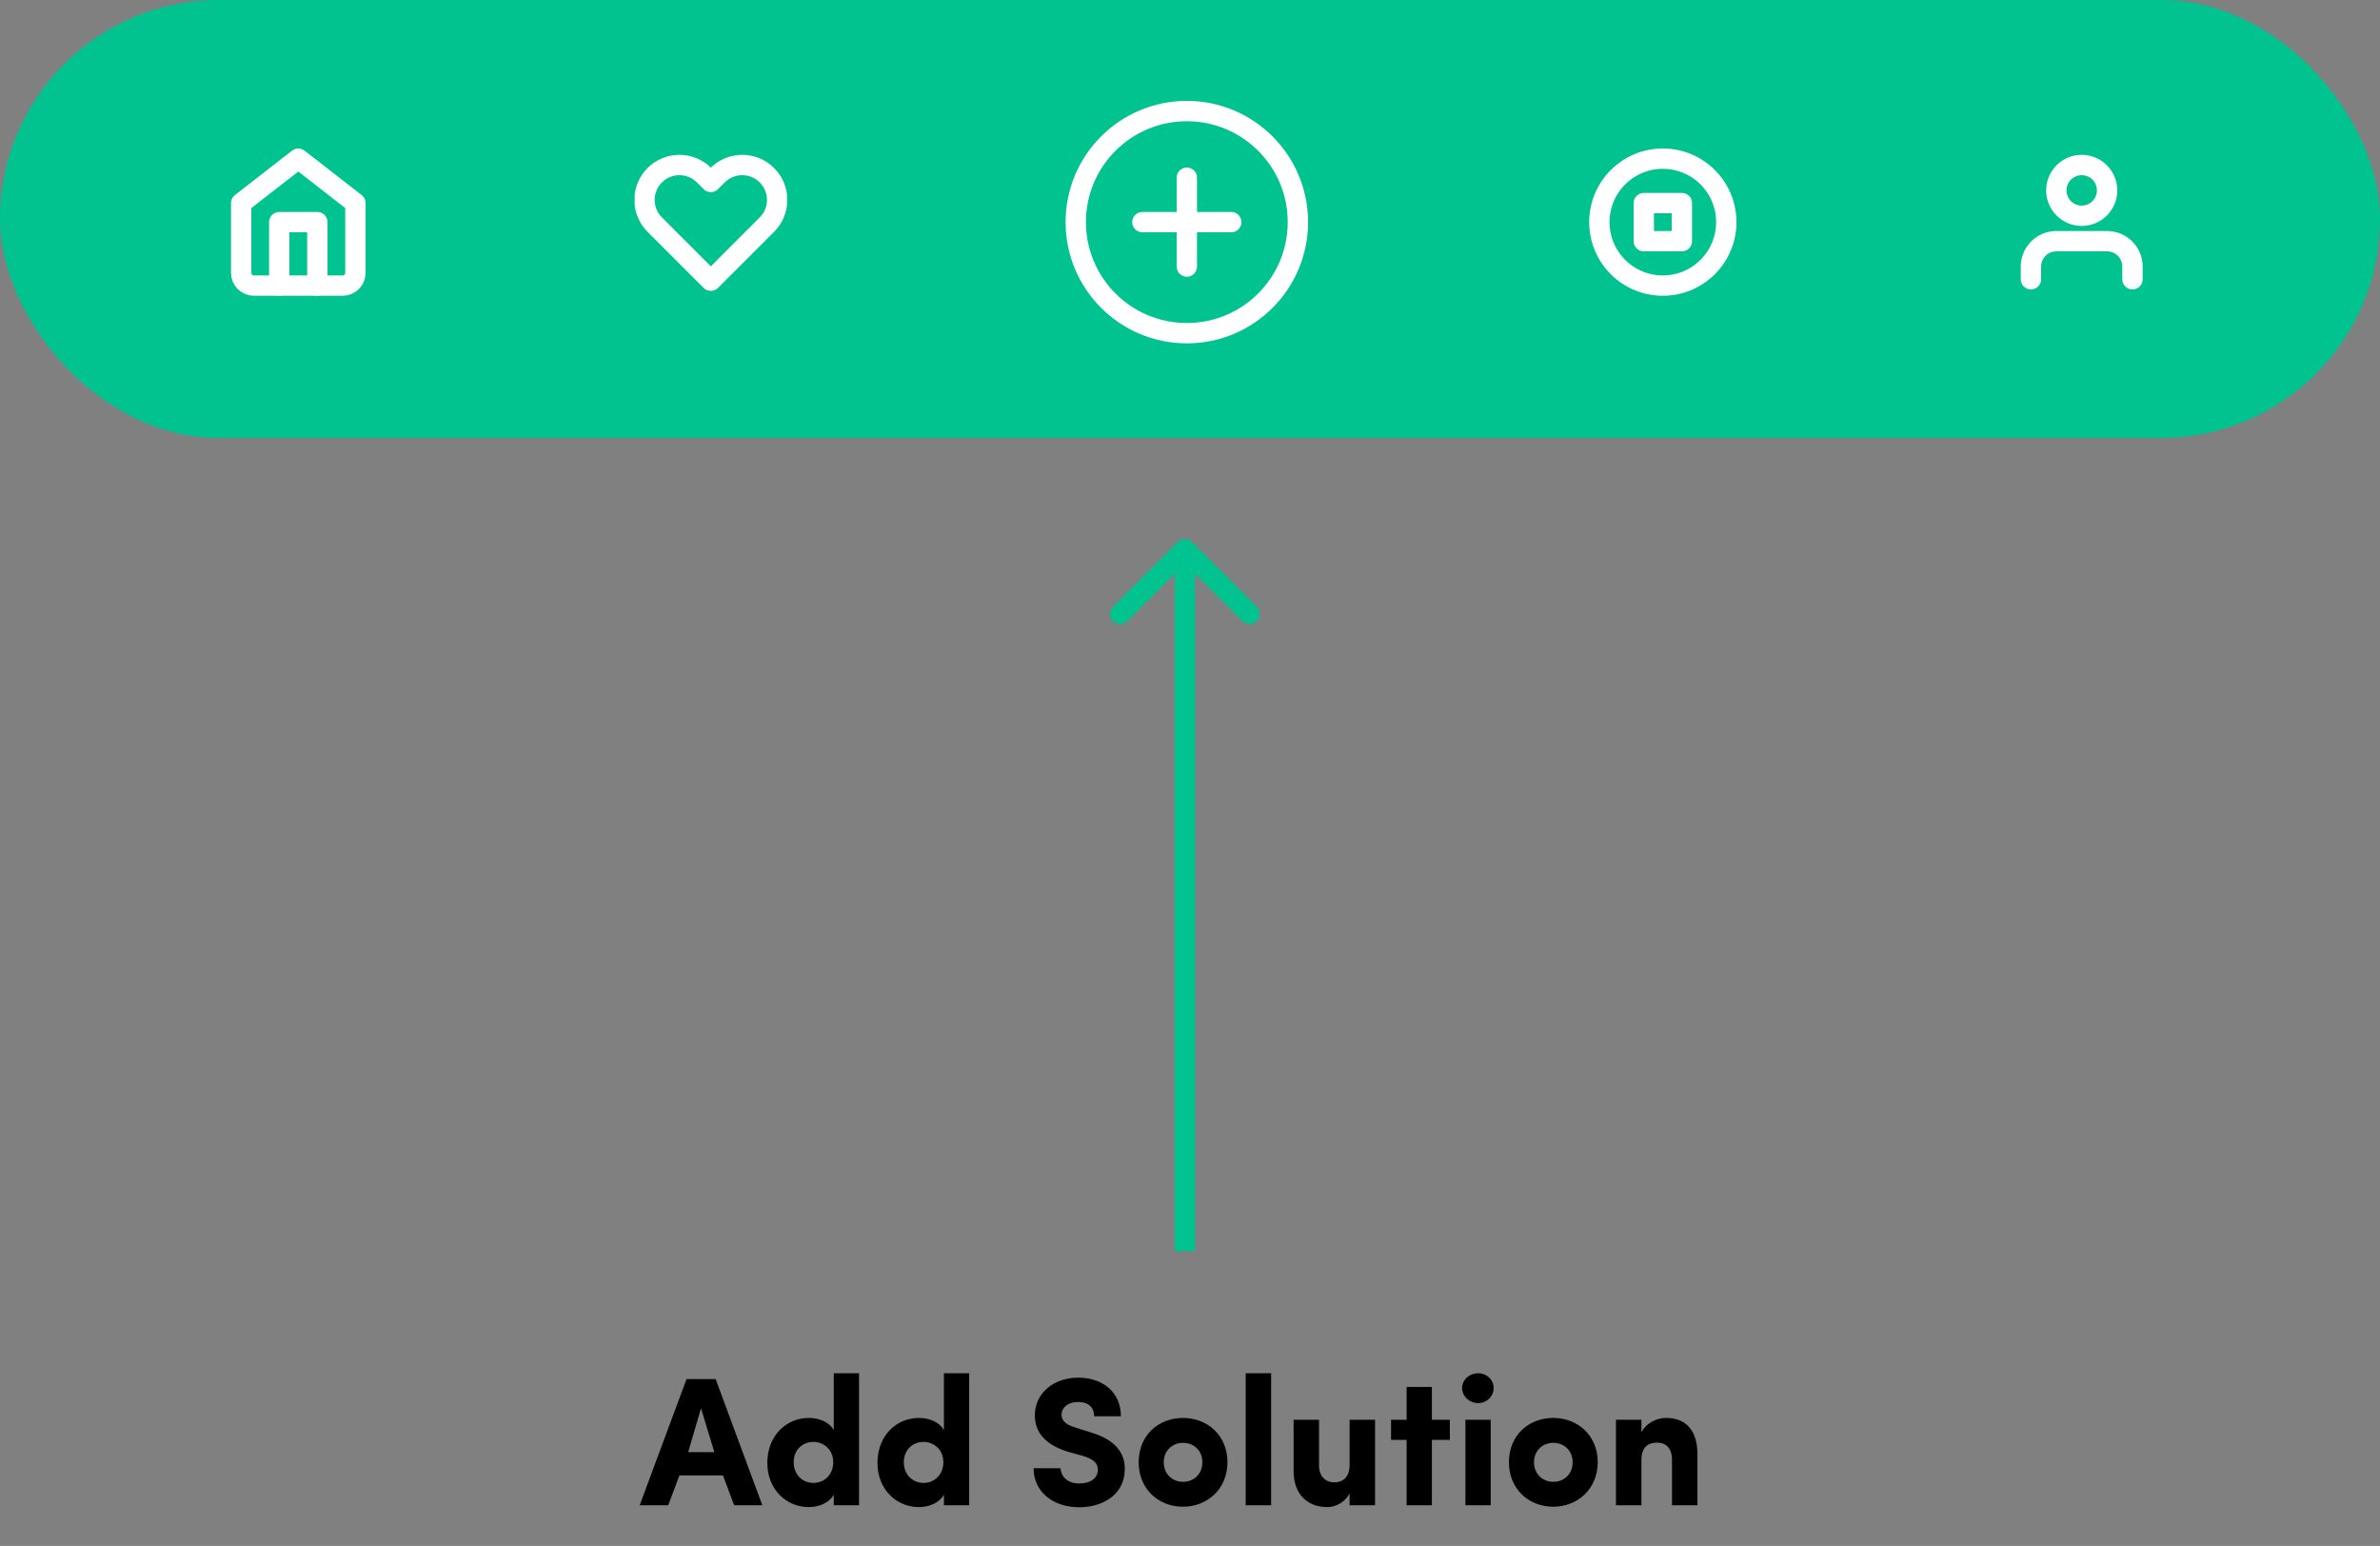<svg width="234" height="152" viewBox="0 0 234 152" fill="none" xmlns="http://www.w3.org/2000/svg">
<rect x="0" y="0" width="234" height="152" fill="#808080" stroke="none"/>
<path d="M67.662 142.78L68.922 138.46L70.236 142.78H67.662ZM71.082 145.066L72.18 148H74.952L70.362 135.598H67.5L62.892 148H65.7L66.798 145.066H71.082ZM81.923 143.77C81.923 144.994 81.041 145.804 79.979 145.804C78.917 145.804 78.035 145.012 78.035 143.77C78.035 142.546 78.899 141.772 79.979 141.772C80.987 141.772 81.923 142.528 81.923 143.77ZM84.461 148V135.022H81.977V140.62C81.563 139.846 80.573 139.414 79.511 139.414C77.351 139.414 75.443 141.124 75.443 143.824C75.443 146.488 77.351 148.18 79.511 148.18C80.573 148.18 81.563 147.73 81.977 146.956V148H84.461ZM92.751 143.77C92.751 144.994 91.87 145.804 90.808 145.804C89.746 145.804 88.864 145.012 88.864 143.77C88.864 142.546 89.728 141.772 90.808 141.772C91.816 141.772 92.751 142.528 92.751 143.77ZM95.29 148V135.022H92.805V140.62C92.391 139.846 91.401 139.414 90.34 139.414C88.18 139.414 86.272 141.124 86.272 143.824C86.272 146.488 88.18 148.18 90.34 148.18C91.401 148.18 92.391 147.73 92.805 146.956V148H95.29ZM101.62 144.364C101.62 146.596 103.438 148.198 106.12 148.198C108.334 148.198 110.53 147.01 110.584 144.562C110.638 143.392 110.188 141.682 107.182 140.818L105.706 140.35C104.482 140.008 104.374 139.414 104.374 139.09C104.374 138.352 105.058 137.848 105.976 137.848C107.038 137.848 107.578 138.406 107.578 139.252H110.206C110.206 136.876 108.406 135.454 106.012 135.454C103.636 135.454 101.746 136.948 101.746 139.162C101.746 140.296 102.214 141.862 104.95 142.726L106.444 143.14C107.686 143.5 107.956 143.986 107.938 144.544C107.92 145.354 107.2 145.858 106.12 145.858C104.914 145.858 104.32 145.156 104.266 144.364H101.62ZM116.309 145.696C115.283 145.696 114.419 144.94 114.419 143.77C114.419 142.618 115.283 141.862 116.309 141.862C117.371 141.862 118.217 142.618 118.217 143.77C118.217 144.94 117.371 145.696 116.309 145.696ZM116.309 148.144C118.685 148.144 120.683 146.416 120.683 143.77C120.683 141.106 118.685 139.414 116.309 139.414C113.915 139.414 111.953 141.106 111.953 143.77C111.953 146.416 113.915 148.144 116.309 148.144ZM122.476 135.022V148H124.978V135.022H122.476ZM132.693 144.04C132.693 145.318 131.955 145.75 131.181 145.75C130.605 145.75 129.687 145.426 129.687 144.076V139.594H127.185V144.616C127.185 147.01 128.625 148.18 130.515 148.18C131.325 148.18 132.243 147.694 132.693 146.848V148H135.195V139.594H132.693V144.04ZM140.782 139.594V136.372H138.298V139.594H136.768V141.574H138.298V148H140.782V141.574H142.546V139.594H140.782ZM146.564 139.594H144.08V148H146.564V139.594ZM143.756 136.48C143.756 137.29 144.476 137.956 145.322 137.956C146.186 137.956 146.852 137.29 146.852 136.48C146.852 135.634 146.168 135.022 145.322 135.022C144.476 135.022 143.756 135.652 143.756 136.48ZM152.713 145.696C151.687 145.696 150.823 144.94 150.823 143.77C150.823 142.618 151.687 141.862 152.713 141.862C153.775 141.862 154.621 142.618 154.621 143.77C154.621 144.94 153.775 145.696 152.713 145.696ZM152.713 148.144C155.089 148.144 157.087 146.416 157.087 143.77C157.087 141.106 155.089 139.414 152.713 139.414C150.319 139.414 148.357 141.106 148.357 143.77C148.357 146.416 150.319 148.144 152.713 148.144ZM161.383 143.554C161.383 142.276 162.049 141.844 162.931 141.844C163.777 141.844 164.389 142.384 164.389 143.518V148H166.891V142.978C166.891 140.584 165.703 139.414 163.813 139.414C162.805 139.414 161.833 139.972 161.383 140.818V139.594H158.881V148H161.383V143.554Z" fill="black"/>
<path d="M117.2 53.289C116.809 52.899 116.176 52.899 115.786 53.289L109.422 59.653C109.031 60.044 109.031 60.677 109.422 61.067C109.812 61.458 110.445 61.458 110.836 61.067L116.493 55.41L122.15 61.067C122.54 61.458 123.173 61.458 123.564 61.067C123.954 60.677 123.954 60.044 123.564 59.653L117.2 53.289ZM117.493 123.004L117.493 53.996L115.493 53.996L115.493 123.004L117.493 123.004Z" fill="#00C390"/>
<rect width="234" height="43.056" rx="21.528" fill="#00C390"/>
<g clip-path="url(#clip0)">
<path d="M23.712 19.968L29.328 15.6L34.944 19.968V26.832C34.944 27.163 34.812 27.48 34.578 27.714C34.344 27.948 34.027 28.08 33.696 28.08H24.96C24.629 28.08 24.311 27.948 24.077 27.714C23.843 27.48 23.712 27.163 23.712 26.832V19.968Z" stroke="white" stroke-width="2" stroke-linecap="round" stroke-linejoin="round"/>
<path d="M27.456 28.08V21.84H31.2V28.08" stroke="white" stroke-width="2" stroke-linecap="round" stroke-linejoin="round"/>
</g>
<g clip-path="url(#clip1)">
<path d="M75.404 17.229C75.085 16.91 74.707 16.657 74.291 16.484C73.874 16.312 73.428 16.223 72.977 16.223C72.526 16.223 72.08 16.312 71.663 16.484C71.247 16.657 70.868 16.91 70.549 17.229L69.888 17.89L69.227 17.229C68.583 16.585 67.71 16.223 66.799 16.223C65.889 16.223 65.016 16.585 64.372 17.229C63.728 17.872 63.367 18.745 63.367 19.656C63.367 20.566 63.728 21.44 64.372 22.083L65.033 22.745L69.888 27.599L74.743 22.745L75.404 22.083C75.723 21.765 75.976 21.386 76.149 20.97C76.321 20.553 76.41 20.107 76.41 19.656C76.41 19.205 76.321 18.759 76.149 18.342C75.976 17.926 75.723 17.547 75.404 17.229V17.229Z" stroke="white" stroke-width="2" stroke-linecap="round" stroke-linejoin="round"/>
</g>
<g clip-path="url(#clip2)">
<path d="M163.488 28.08C166.934 28.08 169.728 25.286 169.728 21.84C169.728 18.394 166.934 15.6 163.488 15.6C160.042 15.6 157.248 18.394 157.248 21.84C157.248 25.286 160.042 28.08 163.488 28.08Z" stroke="white" stroke-width="2" stroke-linecap="round" stroke-linejoin="round"/>
<path d="M165.36 19.968H161.616V23.712H165.36V19.968Z" stroke="white" stroke-width="2" stroke-linecap="round" stroke-linejoin="round"/>
</g>
<path d="M209.664 27.456V26.208C209.664 25.546 209.401 24.911 208.933 24.443C208.465 23.975 207.83 23.712 207.168 23.712H202.176C201.514 23.712 200.879 23.975 200.411 24.443C199.943 24.911 199.68 25.546 199.68 26.208V27.456" stroke="white" stroke-width="2" stroke-linecap="round" stroke-linejoin="round"/>
<path d="M204.672 21.216C206.05 21.216 207.168 20.099 207.168 18.72C207.168 17.341 206.05 16.224 204.672 16.224C203.293 16.224 202.176 17.341 202.176 18.72C202.176 20.099 203.293 21.216 204.672 21.216Z" stroke="white" stroke-width="2" stroke-linecap="round" stroke-linejoin="round"/>
<path d="M116.688 32.76C122.719 32.76 127.608 27.871 127.608 21.84C127.608 15.809 122.719 10.92 116.688 10.92C110.657 10.92 105.768 15.809 105.768 21.84C105.768 27.871 110.657 32.76 116.688 32.76Z" stroke="white" stroke-width="2" stroke-linecap="round" stroke-linejoin="round"/>
<path d="M116.688 17.472V26.208" stroke="white" stroke-width="2" stroke-linecap="round" stroke-linejoin="round"/>
<path d="M112.32 21.84H121.056" stroke="white" stroke-width="2" stroke-linecap="round" stroke-linejoin="round"/>
<defs>
<clipPath id="clip0">
<rect width="14.976" height="14.976" fill="white" transform="translate(21.84 14.352)"/>
</clipPath>
<clipPath id="clip1">
<rect width="14.976" height="14.976" fill="white" transform="translate(62.4 14.352)"/>
</clipPath>
<clipPath id="clip2">
<rect width="14.976" height="14.976" fill="white" transform="translate(156 14.352)"/>
</clipPath>
</defs>
</svg>
